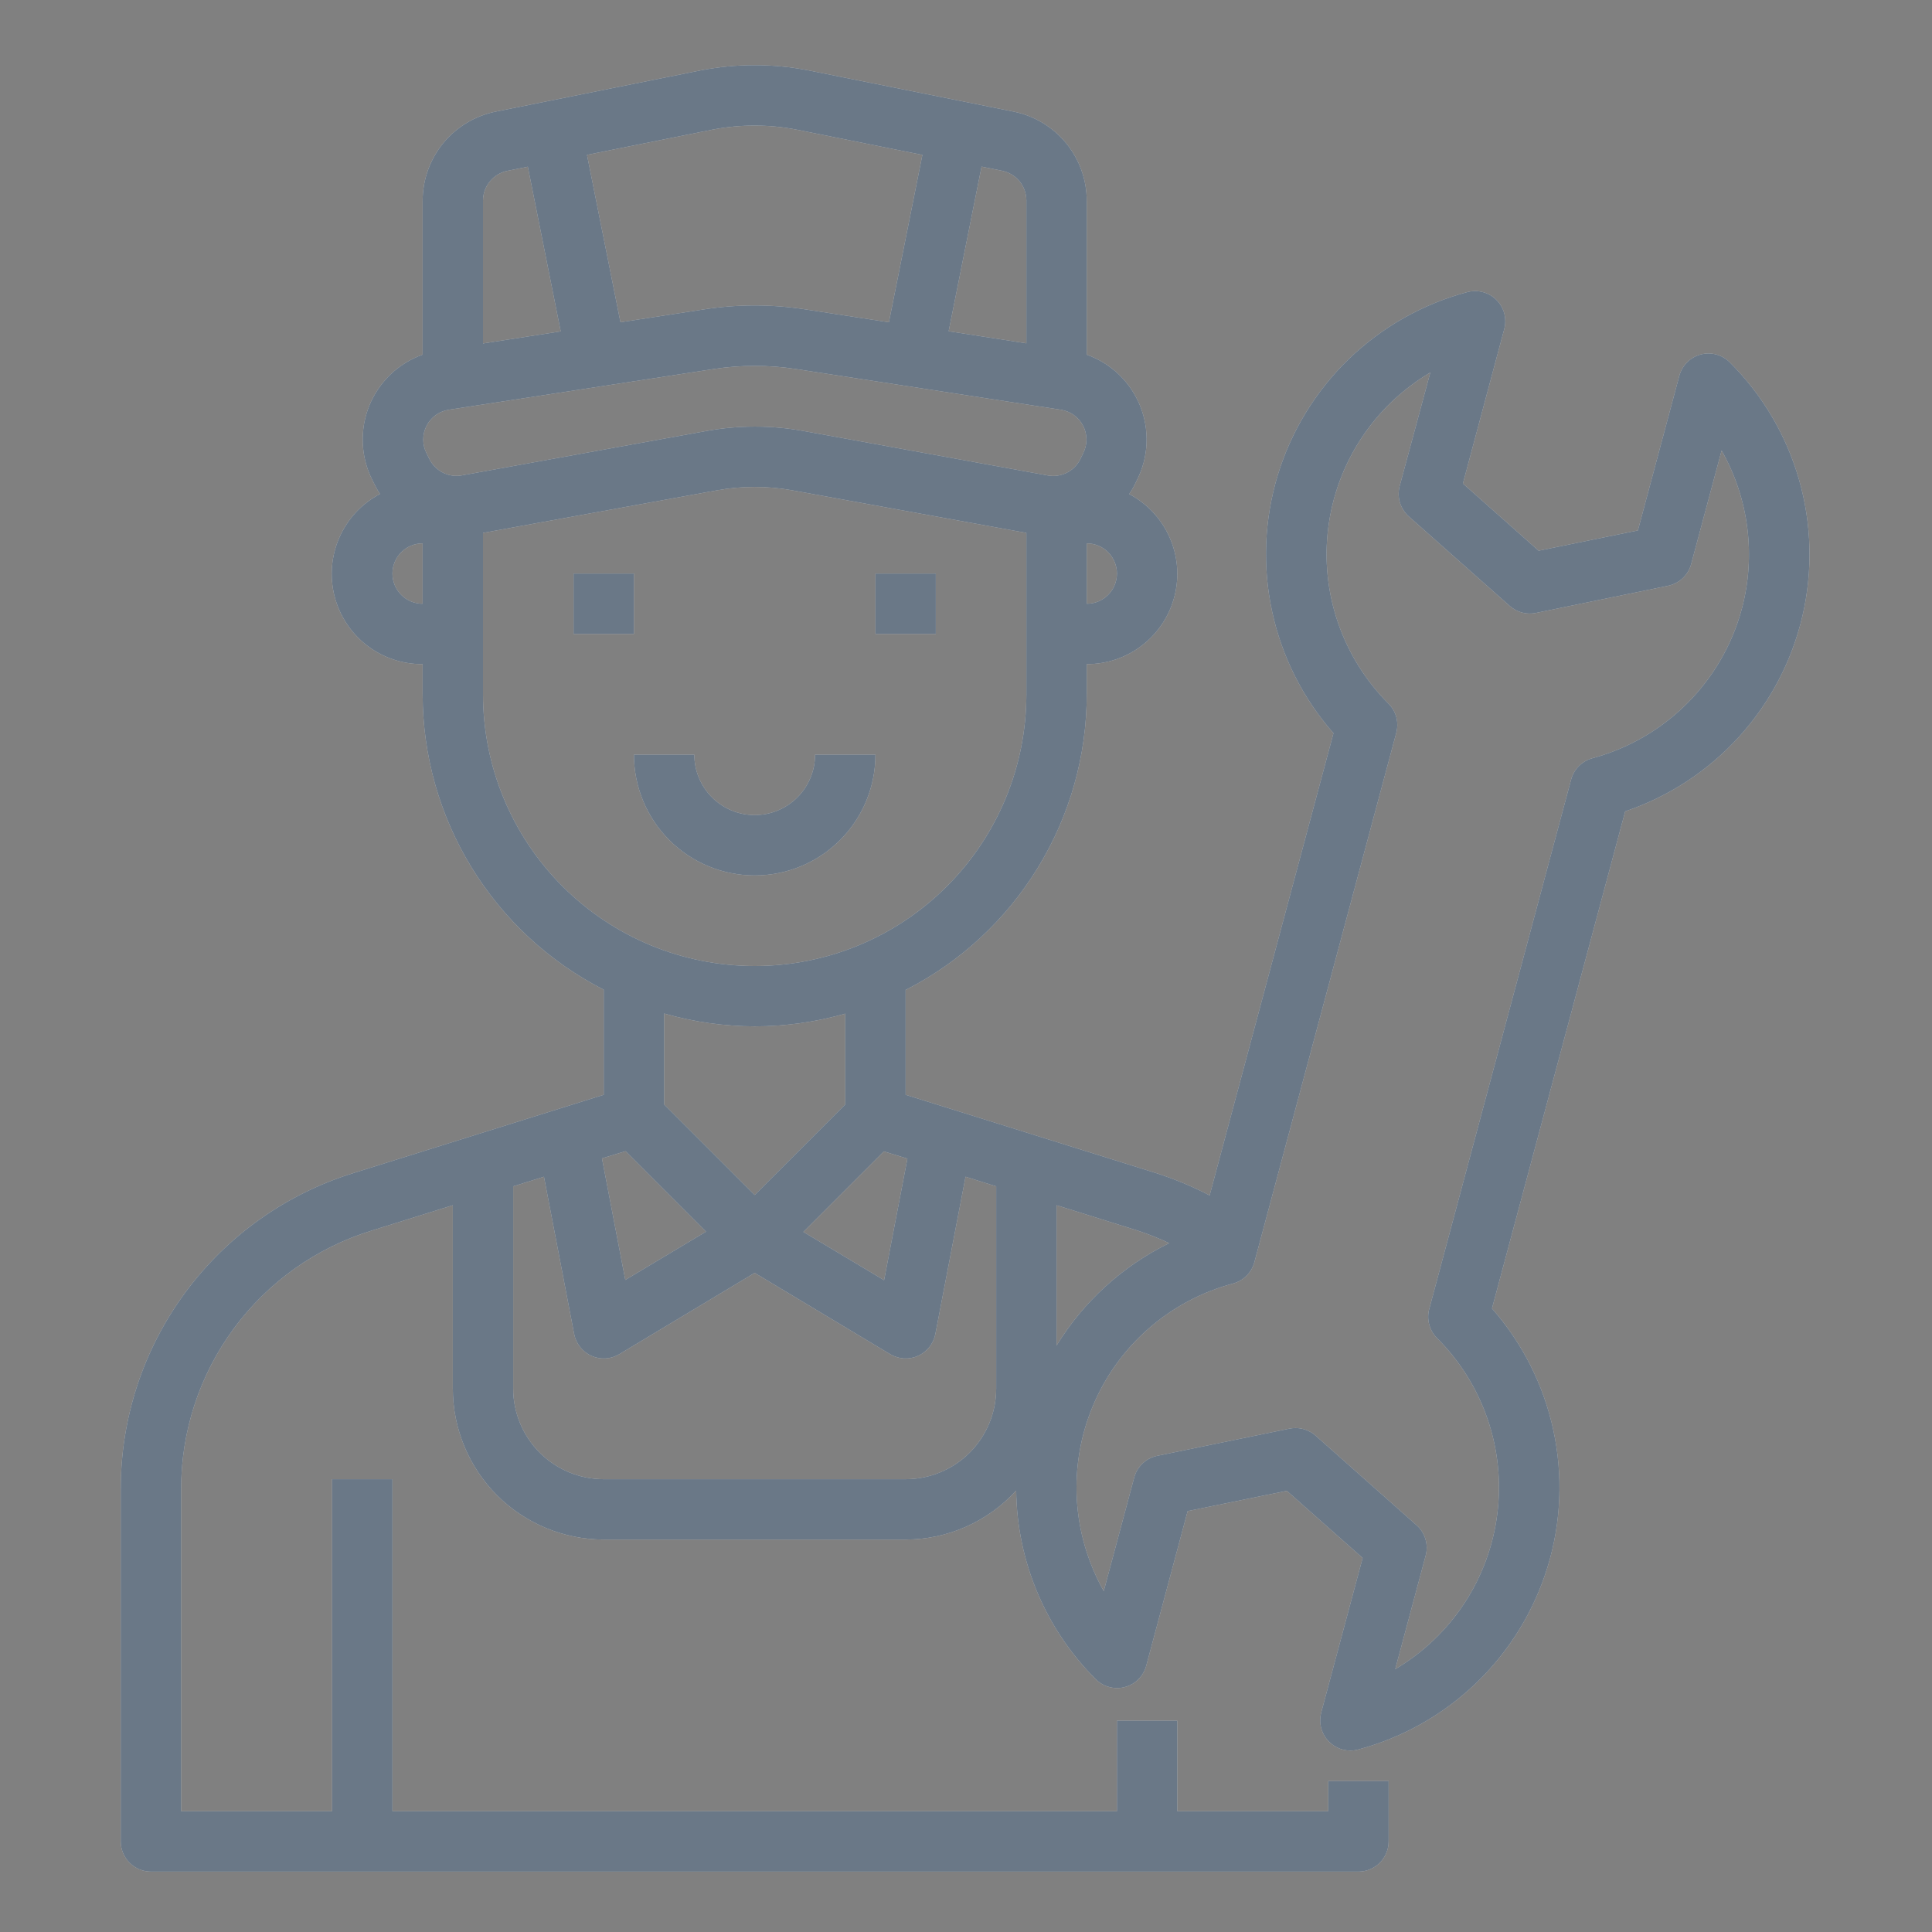 <svg width="40" height="40" viewBox="0 0 40 40" fill="none" xmlns="http://www.w3.org/2000/svg">
<rect x="0" y="0" width="40" height="40" fill="#808080" stroke="none"/>
<path d="M13.125 11.875H11.875V13.125H13.125V11.875Z" fill="white"/>
<path d="M13.125 11.875H11.875V13.125H13.125V11.875Z" fill="#071F37" fill-opacity="0.6"/>
<path d="M19.375 11.875H18.125V13.125H19.375V11.875Z" fill="white"/>
<path d="M19.375 11.875H18.125V13.125H19.375V11.875Z" fill="#071F37" fill-opacity="0.6"/>
<path d="M18.125 15.625H16.875C16.875 15.957 16.743 16.274 16.509 16.509C16.274 16.743 15.957 16.875 15.625 16.875C15.293 16.875 14.976 16.743 14.741 16.509C14.507 16.274 14.375 15.957 14.375 15.625H13.125C13.125 16.288 13.388 16.924 13.857 17.393C14.326 17.862 14.962 18.125 15.625 18.125C16.288 18.125 16.924 17.862 17.393 17.393C17.862 16.924 18.125 16.288 18.125 15.625Z" fill="white"/>
<path d="M18.125 15.625H16.875C16.875 15.957 16.743 16.274 16.509 16.509C16.274 16.743 15.957 16.875 15.625 16.875C15.293 16.875 14.976 16.743 14.741 16.509C14.507 16.274 14.375 15.957 14.375 15.625H13.125C13.125 16.288 13.388 16.924 13.857 17.393C14.326 17.862 14.962 18.125 15.625 18.125C16.288 18.125 16.924 17.862 17.393 17.393C17.862 16.924 18.125 16.288 18.125 15.625Z" fill="#071F37" fill-opacity="0.6"/>
<path d="M35.812 7.5C35.735 7.423 35.638 7.367 35.532 7.339C35.426 7.311 35.315 7.311 35.209 7.34C35.103 7.368 35.007 7.424 34.93 7.501C34.852 7.579 34.797 7.675 34.768 7.781L33.911 10.982L31.856 11.402L30.288 10.011L31.144 6.812C31.172 6.707 31.172 6.595 31.144 6.489C31.116 6.384 31.06 6.287 30.983 6.21C30.905 6.132 30.809 6.076 30.703 6.048C30.597 6.019 30.486 6.019 30.38 6.047C29.457 6.293 28.612 6.771 27.924 7.435C27.237 8.099 26.731 8.928 26.453 9.842C26.176 10.757 26.136 11.727 26.338 12.661C26.54 13.595 26.977 14.462 27.608 15.18L25.044 24.75C24.685 24.562 24.31 24.407 23.924 24.284L18.75 22.666V20.496C19.879 19.921 20.826 19.045 21.488 17.964C22.15 16.884 22.5 15.642 22.5 14.375V13.75C22.918 13.751 23.324 13.613 23.654 13.356C23.984 13.099 24.218 12.739 24.319 12.334C24.421 11.928 24.383 11.501 24.212 11.119C24.042 10.737 23.748 10.424 23.379 10.229C23.415 10.177 23.448 10.123 23.477 10.067L23.54 9.938C23.659 9.702 23.727 9.443 23.738 9.179C23.749 8.915 23.704 8.651 23.606 8.406C23.507 8.16 23.358 7.939 23.167 7.755C22.977 7.572 22.749 7.432 22.5 7.343V4.15C22.498 3.717 22.347 3.298 22.072 2.963C21.798 2.629 21.416 2.399 20.992 2.312L16.724 1.454C15.996 1.314 15.248 1.314 14.52 1.454L10.258 2.312C9.833 2.399 9.452 2.629 9.177 2.963C8.903 3.298 8.752 3.717 8.75 4.15V7.343C8.501 7.431 8.273 7.572 8.082 7.755C7.892 7.938 7.742 8.16 7.643 8.405C7.545 8.651 7.5 8.914 7.511 9.178C7.522 9.442 7.589 9.701 7.708 9.937L7.771 10.062C7.8 10.119 7.832 10.174 7.868 10.227C7.497 10.422 7.202 10.735 7.031 11.118C6.86 11.5 6.822 11.929 6.924 12.335C7.026 12.742 7.261 13.102 7.592 13.359C7.923 13.615 8.331 13.753 8.75 13.75V14.375C8.751 15.641 9.102 16.882 9.764 17.961C10.426 19.04 11.373 19.916 12.5 20.491V22.666L7.327 24.284C5.925 24.715 4.7 25.586 3.831 26.767C2.961 27.948 2.495 29.377 2.5 30.844V38.125C2.5 38.291 2.566 38.45 2.683 38.567C2.8 38.684 2.959 38.75 3.125 38.75H28.125C28.291 38.75 28.45 38.684 28.567 38.567C28.684 38.45 28.75 38.291 28.75 38.125V36.875H27.5V37.5H24.375V35.625H23.125V37.5H8.125V30.625H6.875V37.5H3.75V30.844C3.746 29.644 4.127 28.475 4.838 27.509C5.549 26.542 6.552 25.83 7.699 25.477L9.375 24.953V28.75C9.376 29.578 9.706 30.373 10.291 30.959C10.877 31.544 11.671 31.874 12.5 31.875H18.75C19.181 31.874 19.607 31.784 20.001 31.609C20.395 31.434 20.748 31.18 21.039 30.861C21.056 32.329 21.648 33.732 22.688 34.768C22.765 34.845 22.862 34.901 22.968 34.929C23.074 34.957 23.185 34.957 23.291 34.928C23.397 34.9 23.493 34.844 23.57 34.767C23.648 34.689 23.703 34.593 23.732 34.487L24.589 31.286L26.643 30.866L28.212 32.256L27.354 35.457C27.33 35.55 27.326 35.647 27.345 35.741C27.364 35.835 27.404 35.923 27.462 35.999C27.521 36.075 27.596 36.137 27.682 36.179C27.768 36.222 27.862 36.244 27.958 36.244C28.012 36.244 28.066 36.237 28.117 36.223C29.041 35.977 29.887 35.499 30.574 34.835C31.261 34.171 31.767 33.343 32.045 32.428C32.323 31.514 32.362 30.543 32.16 29.609C31.958 28.675 31.521 27.808 30.89 27.09L33.648 16.798C34.553 16.492 35.366 15.959 36.008 15.251C36.65 14.543 37.101 13.683 37.318 12.752C37.535 11.82 37.51 10.849 37.247 9.93C36.983 9.011 36.49 8.175 35.812 7.5ZM24.206 25.738C23.244 26.21 22.435 26.945 21.875 27.858V24.953L23.551 25.477C23.774 25.55 23.993 25.638 24.206 25.738ZM18.787 23.988L18.304 26.505L16.633 25.505L18.299 23.839L18.787 23.988ZM9.563 9.842C9.429 9.867 9.292 9.847 9.171 9.786C9.05 9.725 8.952 9.627 8.891 9.506L8.829 9.381C8.785 9.293 8.762 9.195 8.763 9.097C8.763 8.998 8.787 8.901 8.833 8.814C8.878 8.726 8.943 8.651 9.023 8.593C9.103 8.536 9.196 8.498 9.293 8.483L14.773 7.641C15.34 7.553 15.916 7.553 16.483 7.641L21.963 8.483C22.06 8.498 22.153 8.536 22.233 8.593C22.313 8.65 22.378 8.726 22.423 8.813C22.469 8.9 22.493 8.997 22.494 9.096C22.494 9.194 22.472 9.291 22.428 9.379L22.366 9.508C22.305 9.629 22.207 9.727 22.086 9.788C21.965 9.848 21.828 9.868 21.695 9.844L16.636 8.923C15.971 8.802 15.29 8.802 14.625 8.923L9.563 9.842ZM22.5 12.5V11.25C22.666 11.25 22.825 11.316 22.942 11.433C23.059 11.55 23.125 11.709 23.125 11.875C23.125 12.041 23.059 12.2 22.942 12.317C22.825 12.434 22.666 12.5 22.5 12.5ZM21.25 4.15V7.108L19.641 6.858L20.322 3.45L20.744 3.535C20.887 3.564 21.015 3.64 21.107 3.752C21.199 3.864 21.25 4.005 21.25 4.15ZM14.761 2.682C15.33 2.573 15.914 2.573 16.483 2.682L19.097 3.207L18.404 6.672L16.671 6.405C15.978 6.297 15.272 6.297 14.579 6.405L12.846 6.672L12.153 3.206L14.761 2.682ZM10.505 3.537L10.928 3.452L11.609 6.861L10 7.111V4.15C10.001 4.005 10.052 3.866 10.144 3.754C10.236 3.643 10.363 3.566 10.505 3.537ZM8.125 11.875C8.125 11.709 8.191 11.55 8.308 11.433C8.425 11.316 8.584 11.25 8.75 11.25V12.5C8.584 12.5 8.425 12.434 8.308 12.317C8.191 12.2 8.125 12.041 8.125 11.875ZM10 14.375V11.033L14.842 10.152C15.359 10.058 15.889 10.058 16.405 10.152L21.25 11.033V14.375C21.25 15.867 20.657 17.298 19.602 18.352C18.548 19.407 17.117 20 15.625 20C14.133 20 12.703 19.407 11.648 18.352C10.593 17.298 10 15.867 10 14.375ZM15.625 21.25C16.259 21.249 16.89 21.16 17.5 20.987V22.866L15.625 24.741L13.75 22.866V20.984C14.36 21.159 14.991 21.248 15.625 21.25ZM12.951 23.834L14.617 25.5L12.946 26.5L12.463 23.983L12.951 23.834ZM18.75 30.625H12.5C12.003 30.625 11.526 30.427 11.174 30.076C10.823 29.724 10.625 29.247 10.625 28.75V24.562L11.262 24.363L11.887 27.618C11.906 27.717 11.948 27.81 12.011 27.889C12.073 27.968 12.154 28.031 12.246 28.072C12.338 28.113 12.439 28.131 12.54 28.125C12.64 28.119 12.738 28.088 12.824 28.036L15.625 26.354L18.428 28.036C18.515 28.088 18.612 28.118 18.713 28.125C18.813 28.131 18.914 28.113 19.006 28.072C19.098 28.031 19.179 27.968 19.242 27.889C19.304 27.81 19.347 27.717 19.366 27.617L19.991 24.363L20.625 24.562V28.75C20.625 29.247 20.427 29.724 20.076 30.076C19.724 30.427 19.247 30.625 18.75 30.625ZM36.062 12.608C35.862 13.349 35.471 14.024 34.928 14.566C34.386 15.108 33.71 15.498 32.969 15.698C32.864 15.727 32.767 15.782 32.69 15.86C32.612 15.938 32.556 16.034 32.528 16.14L29.591 27.101C29.562 27.206 29.562 27.318 29.591 27.424C29.619 27.53 29.674 27.626 29.752 27.704C30.224 28.175 30.582 28.748 30.798 29.379C31.015 30.009 31.084 30.681 31 31.343C30.917 32.005 30.683 32.639 30.317 33.196C29.95 33.753 29.461 34.219 28.887 34.558L29.517 32.207C29.547 32.095 29.546 31.977 29.512 31.866C29.479 31.754 29.416 31.655 29.329 31.578L27.238 29.723C27.123 29.622 26.976 29.566 26.823 29.566C26.781 29.566 26.739 29.57 26.698 29.578L23.96 30.141C23.846 30.164 23.742 30.218 23.657 30.298C23.573 30.377 23.512 30.479 23.482 30.591L22.852 32.942C22.525 32.361 22.334 31.713 22.295 31.047C22.257 30.382 22.371 29.716 22.63 29.101C22.888 28.486 23.284 27.939 23.787 27.501C24.289 27.063 24.886 26.746 25.53 26.574C25.636 26.545 25.732 26.489 25.81 26.412C25.887 26.334 25.943 26.238 25.971 26.132L28.909 15.171C28.937 15.065 28.937 14.953 28.909 14.848C28.881 14.742 28.825 14.645 28.747 14.568C28.276 14.096 27.918 13.523 27.702 12.893C27.485 12.262 27.416 11.59 27.5 10.928C27.583 10.267 27.817 9.633 28.184 9.075C28.55 8.518 29.039 8.052 29.613 7.713L28.979 10.062C28.949 10.174 28.95 10.292 28.983 10.403C29.017 10.514 29.08 10.614 29.166 10.691L31.258 12.546C31.33 12.61 31.416 12.656 31.51 12.682C31.604 12.707 31.702 12.71 31.797 12.691L34.536 12.128C34.649 12.105 34.754 12.05 34.839 11.971C34.923 11.891 34.984 11.79 35.014 11.678L35.644 9.327C36.208 10.323 36.358 11.502 36.062 12.608Z" fill="white"/>
<path d="M35.812 7.5C35.735 7.423 35.638 7.367 35.532 7.339C35.426 7.311 35.315 7.311 35.209 7.34C35.103 7.368 35.007 7.424 34.93 7.501C34.852 7.579 34.797 7.675 34.768 7.781L33.911 10.982L31.856 11.402L30.288 10.011L31.144 6.812C31.172 6.707 31.172 6.595 31.144 6.489C31.116 6.384 31.06 6.287 30.983 6.21C30.905 6.132 30.809 6.076 30.703 6.048C30.597 6.019 30.486 6.019 30.38 6.047C29.457 6.293 28.612 6.771 27.924 7.435C27.237 8.099 26.731 8.928 26.453 9.842C26.176 10.757 26.136 11.727 26.338 12.661C26.54 13.595 26.977 14.462 27.608 15.18L25.044 24.75C24.685 24.562 24.31 24.407 23.924 24.284L18.75 22.666V20.496C19.879 19.921 20.826 19.045 21.488 17.964C22.15 16.884 22.5 15.642 22.5 14.375V13.75C22.918 13.751 23.324 13.613 23.654 13.356C23.984 13.099 24.218 12.739 24.319 12.334C24.421 11.928 24.383 11.501 24.212 11.119C24.042 10.737 23.748 10.424 23.379 10.229C23.415 10.177 23.448 10.123 23.477 10.067L23.54 9.938C23.659 9.702 23.727 9.443 23.738 9.179C23.749 8.915 23.704 8.651 23.606 8.406C23.507 8.16 23.358 7.939 23.167 7.755C22.977 7.572 22.749 7.432 22.5 7.343V4.15C22.498 3.717 22.347 3.298 22.072 2.963C21.798 2.629 21.416 2.399 20.992 2.312L16.724 1.454C15.996 1.314 15.248 1.314 14.52 1.454L10.258 2.312C9.833 2.399 9.452 2.629 9.177 2.963C8.903 3.298 8.752 3.717 8.75 4.15V7.343C8.501 7.431 8.273 7.572 8.082 7.755C7.892 7.938 7.742 8.16 7.643 8.405C7.545 8.651 7.5 8.914 7.511 9.178C7.522 9.442 7.589 9.701 7.708 9.937L7.771 10.062C7.8 10.119 7.832 10.174 7.868 10.227C7.497 10.422 7.202 10.735 7.031 11.118C6.86 11.5 6.822 11.929 6.924 12.335C7.026 12.742 7.261 13.102 7.592 13.359C7.923 13.615 8.331 13.753 8.75 13.75V14.375C8.751 15.641 9.102 16.882 9.764 17.961C10.426 19.04 11.373 19.916 12.5 20.491V22.666L7.327 24.284C5.925 24.715 4.7 25.586 3.831 26.767C2.961 27.948 2.495 29.377 2.5 30.844V38.125C2.5 38.291 2.566 38.45 2.683 38.567C2.8 38.684 2.959 38.75 3.125 38.75H28.125C28.291 38.75 28.45 38.684 28.567 38.567C28.684 38.45 28.75 38.291 28.75 38.125V36.875H27.5V37.5H24.375V35.625H23.125V37.5H8.125V30.625H6.875V37.5H3.75V30.844C3.746 29.644 4.127 28.475 4.838 27.509C5.549 26.542 6.552 25.83 7.699 25.477L9.375 24.953V28.75C9.376 29.578 9.706 30.373 10.291 30.959C10.877 31.544 11.671 31.874 12.5 31.875H18.75C19.181 31.874 19.607 31.784 20.001 31.609C20.395 31.434 20.748 31.18 21.039 30.861C21.056 32.329 21.648 33.732 22.688 34.768C22.765 34.845 22.862 34.901 22.968 34.929C23.074 34.957 23.185 34.957 23.291 34.928C23.397 34.9 23.493 34.844 23.57 34.767C23.648 34.689 23.703 34.593 23.732 34.487L24.589 31.286L26.643 30.866L28.212 32.256L27.354 35.457C27.33 35.55 27.326 35.647 27.345 35.741C27.364 35.835 27.404 35.923 27.462 35.999C27.521 36.075 27.596 36.137 27.682 36.179C27.768 36.222 27.862 36.244 27.958 36.244C28.012 36.244 28.066 36.237 28.117 36.223C29.041 35.977 29.887 35.499 30.574 34.835C31.261 34.171 31.767 33.343 32.045 32.428C32.323 31.514 32.362 30.543 32.16 29.609C31.958 28.675 31.521 27.808 30.89 27.09L33.648 16.798C34.553 16.492 35.366 15.959 36.008 15.251C36.65 14.543 37.101 13.683 37.318 12.752C37.535 11.82 37.51 10.849 37.247 9.93C36.983 9.011 36.49 8.175 35.812 7.5ZM24.206 25.738C23.244 26.21 22.435 26.945 21.875 27.858V24.953L23.551 25.477C23.774 25.55 23.993 25.638 24.206 25.738ZM18.787 23.988L18.304 26.505L16.633 25.505L18.299 23.839L18.787 23.988ZM9.563 9.842C9.429 9.867 9.292 9.847 9.171 9.786C9.05 9.725 8.952 9.627 8.891 9.506L8.829 9.381C8.785 9.293 8.762 9.195 8.763 9.097C8.763 8.998 8.787 8.901 8.833 8.814C8.878 8.726 8.943 8.651 9.023 8.593C9.103 8.536 9.196 8.498 9.293 8.483L14.773 7.641C15.34 7.553 15.916 7.553 16.483 7.641L21.963 8.483C22.06 8.498 22.153 8.536 22.233 8.593C22.313 8.65 22.378 8.726 22.423 8.813C22.469 8.9 22.493 8.997 22.494 9.096C22.494 9.194 22.472 9.291 22.428 9.379L22.366 9.508C22.305 9.629 22.207 9.727 22.086 9.788C21.965 9.848 21.828 9.868 21.695 9.844L16.636 8.923C15.971 8.802 15.29 8.802 14.625 8.923L9.563 9.842ZM22.5 12.5V11.25C22.666 11.25 22.825 11.316 22.942 11.433C23.059 11.55 23.125 11.709 23.125 11.875C23.125 12.041 23.059 12.2 22.942 12.317C22.825 12.434 22.666 12.5 22.5 12.5ZM21.25 4.15V7.108L19.641 6.858L20.322 3.45L20.744 3.535C20.887 3.564 21.015 3.64 21.107 3.752C21.199 3.864 21.25 4.005 21.25 4.15ZM14.761 2.682C15.33 2.573 15.914 2.573 16.483 2.682L19.097 3.207L18.404 6.672L16.671 6.405C15.978 6.297 15.272 6.297 14.579 6.405L12.846 6.672L12.153 3.206L14.761 2.682ZM10.505 3.537L10.928 3.452L11.609 6.861L10 7.111V4.15C10.001 4.005 10.052 3.866 10.144 3.754C10.236 3.643 10.363 3.566 10.505 3.537ZM8.125 11.875C8.125 11.709 8.191 11.55 8.308 11.433C8.425 11.316 8.584 11.25 8.75 11.25V12.5C8.584 12.5 8.425 12.434 8.308 12.317C8.191 12.2 8.125 12.041 8.125 11.875ZM10 14.375V11.033L14.842 10.152C15.359 10.058 15.889 10.058 16.405 10.152L21.25 11.033V14.375C21.25 15.867 20.657 17.298 19.602 18.352C18.548 19.407 17.117 20 15.625 20C14.133 20 12.703 19.407 11.648 18.352C10.593 17.298 10 15.867 10 14.375ZM15.625 21.25C16.259 21.249 16.89 21.16 17.5 20.987V22.866L15.625 24.741L13.75 22.866V20.984C14.36 21.159 14.991 21.248 15.625 21.25ZM12.951 23.834L14.617 25.5L12.946 26.5L12.463 23.983L12.951 23.834ZM18.75 30.625H12.5C12.003 30.625 11.526 30.427 11.174 30.076C10.823 29.724 10.625 29.247 10.625 28.75V24.562L11.262 24.363L11.887 27.618C11.906 27.717 11.948 27.81 12.011 27.889C12.073 27.968 12.154 28.031 12.246 28.072C12.338 28.113 12.439 28.131 12.54 28.125C12.64 28.119 12.738 28.088 12.824 28.036L15.625 26.354L18.428 28.036C18.515 28.088 18.612 28.118 18.713 28.125C18.813 28.131 18.914 28.113 19.006 28.072C19.098 28.031 19.179 27.968 19.242 27.889C19.304 27.81 19.347 27.717 19.366 27.617L19.991 24.363L20.625 24.562V28.75C20.625 29.247 20.427 29.724 20.076 30.076C19.724 30.427 19.247 30.625 18.75 30.625ZM36.062 12.608C35.862 13.349 35.471 14.024 34.928 14.566C34.386 15.108 33.71 15.498 32.969 15.698C32.864 15.727 32.767 15.782 32.69 15.86C32.612 15.938 32.556 16.034 32.528 16.14L29.591 27.101C29.562 27.206 29.562 27.318 29.591 27.424C29.619 27.53 29.674 27.626 29.752 27.704C30.224 28.175 30.582 28.748 30.798 29.379C31.015 30.009 31.084 30.681 31 31.343C30.917 32.005 30.683 32.639 30.317 33.196C29.95 33.753 29.461 34.219 28.887 34.558L29.517 32.207C29.547 32.095 29.546 31.977 29.512 31.866C29.479 31.754 29.416 31.655 29.329 31.578L27.238 29.723C27.123 29.622 26.976 29.566 26.823 29.566C26.781 29.566 26.739 29.57 26.698 29.578L23.96 30.141C23.846 30.164 23.742 30.218 23.657 30.298C23.573 30.377 23.512 30.479 23.482 30.591L22.852 32.942C22.525 32.361 22.334 31.713 22.295 31.047C22.257 30.382 22.371 29.716 22.63 29.101C22.888 28.486 23.284 27.939 23.787 27.501C24.289 27.063 24.886 26.746 25.53 26.574C25.636 26.545 25.732 26.489 25.81 26.412C25.887 26.334 25.943 26.238 25.971 26.132L28.909 15.171C28.937 15.065 28.937 14.953 28.909 14.848C28.881 14.742 28.825 14.645 28.747 14.568C28.276 14.096 27.918 13.523 27.702 12.893C27.485 12.262 27.416 11.59 27.5 10.928C27.583 10.267 27.817 9.633 28.184 9.075C28.55 8.518 29.039 8.052 29.613 7.713L28.979 10.062C28.949 10.174 28.95 10.292 28.983 10.403C29.017 10.514 29.08 10.614 29.166 10.691L31.258 12.546C31.33 12.61 31.416 12.656 31.51 12.682C31.604 12.707 31.702 12.71 31.797 12.691L34.536 12.128C34.649 12.105 34.754 12.05 34.839 11.971C34.923 11.891 34.984 11.79 35.014 11.678L35.644 9.327C36.208 10.323 36.358 11.502 36.062 12.608Z" fill="#071F37" fill-opacity="0.6"/>
</svg>
